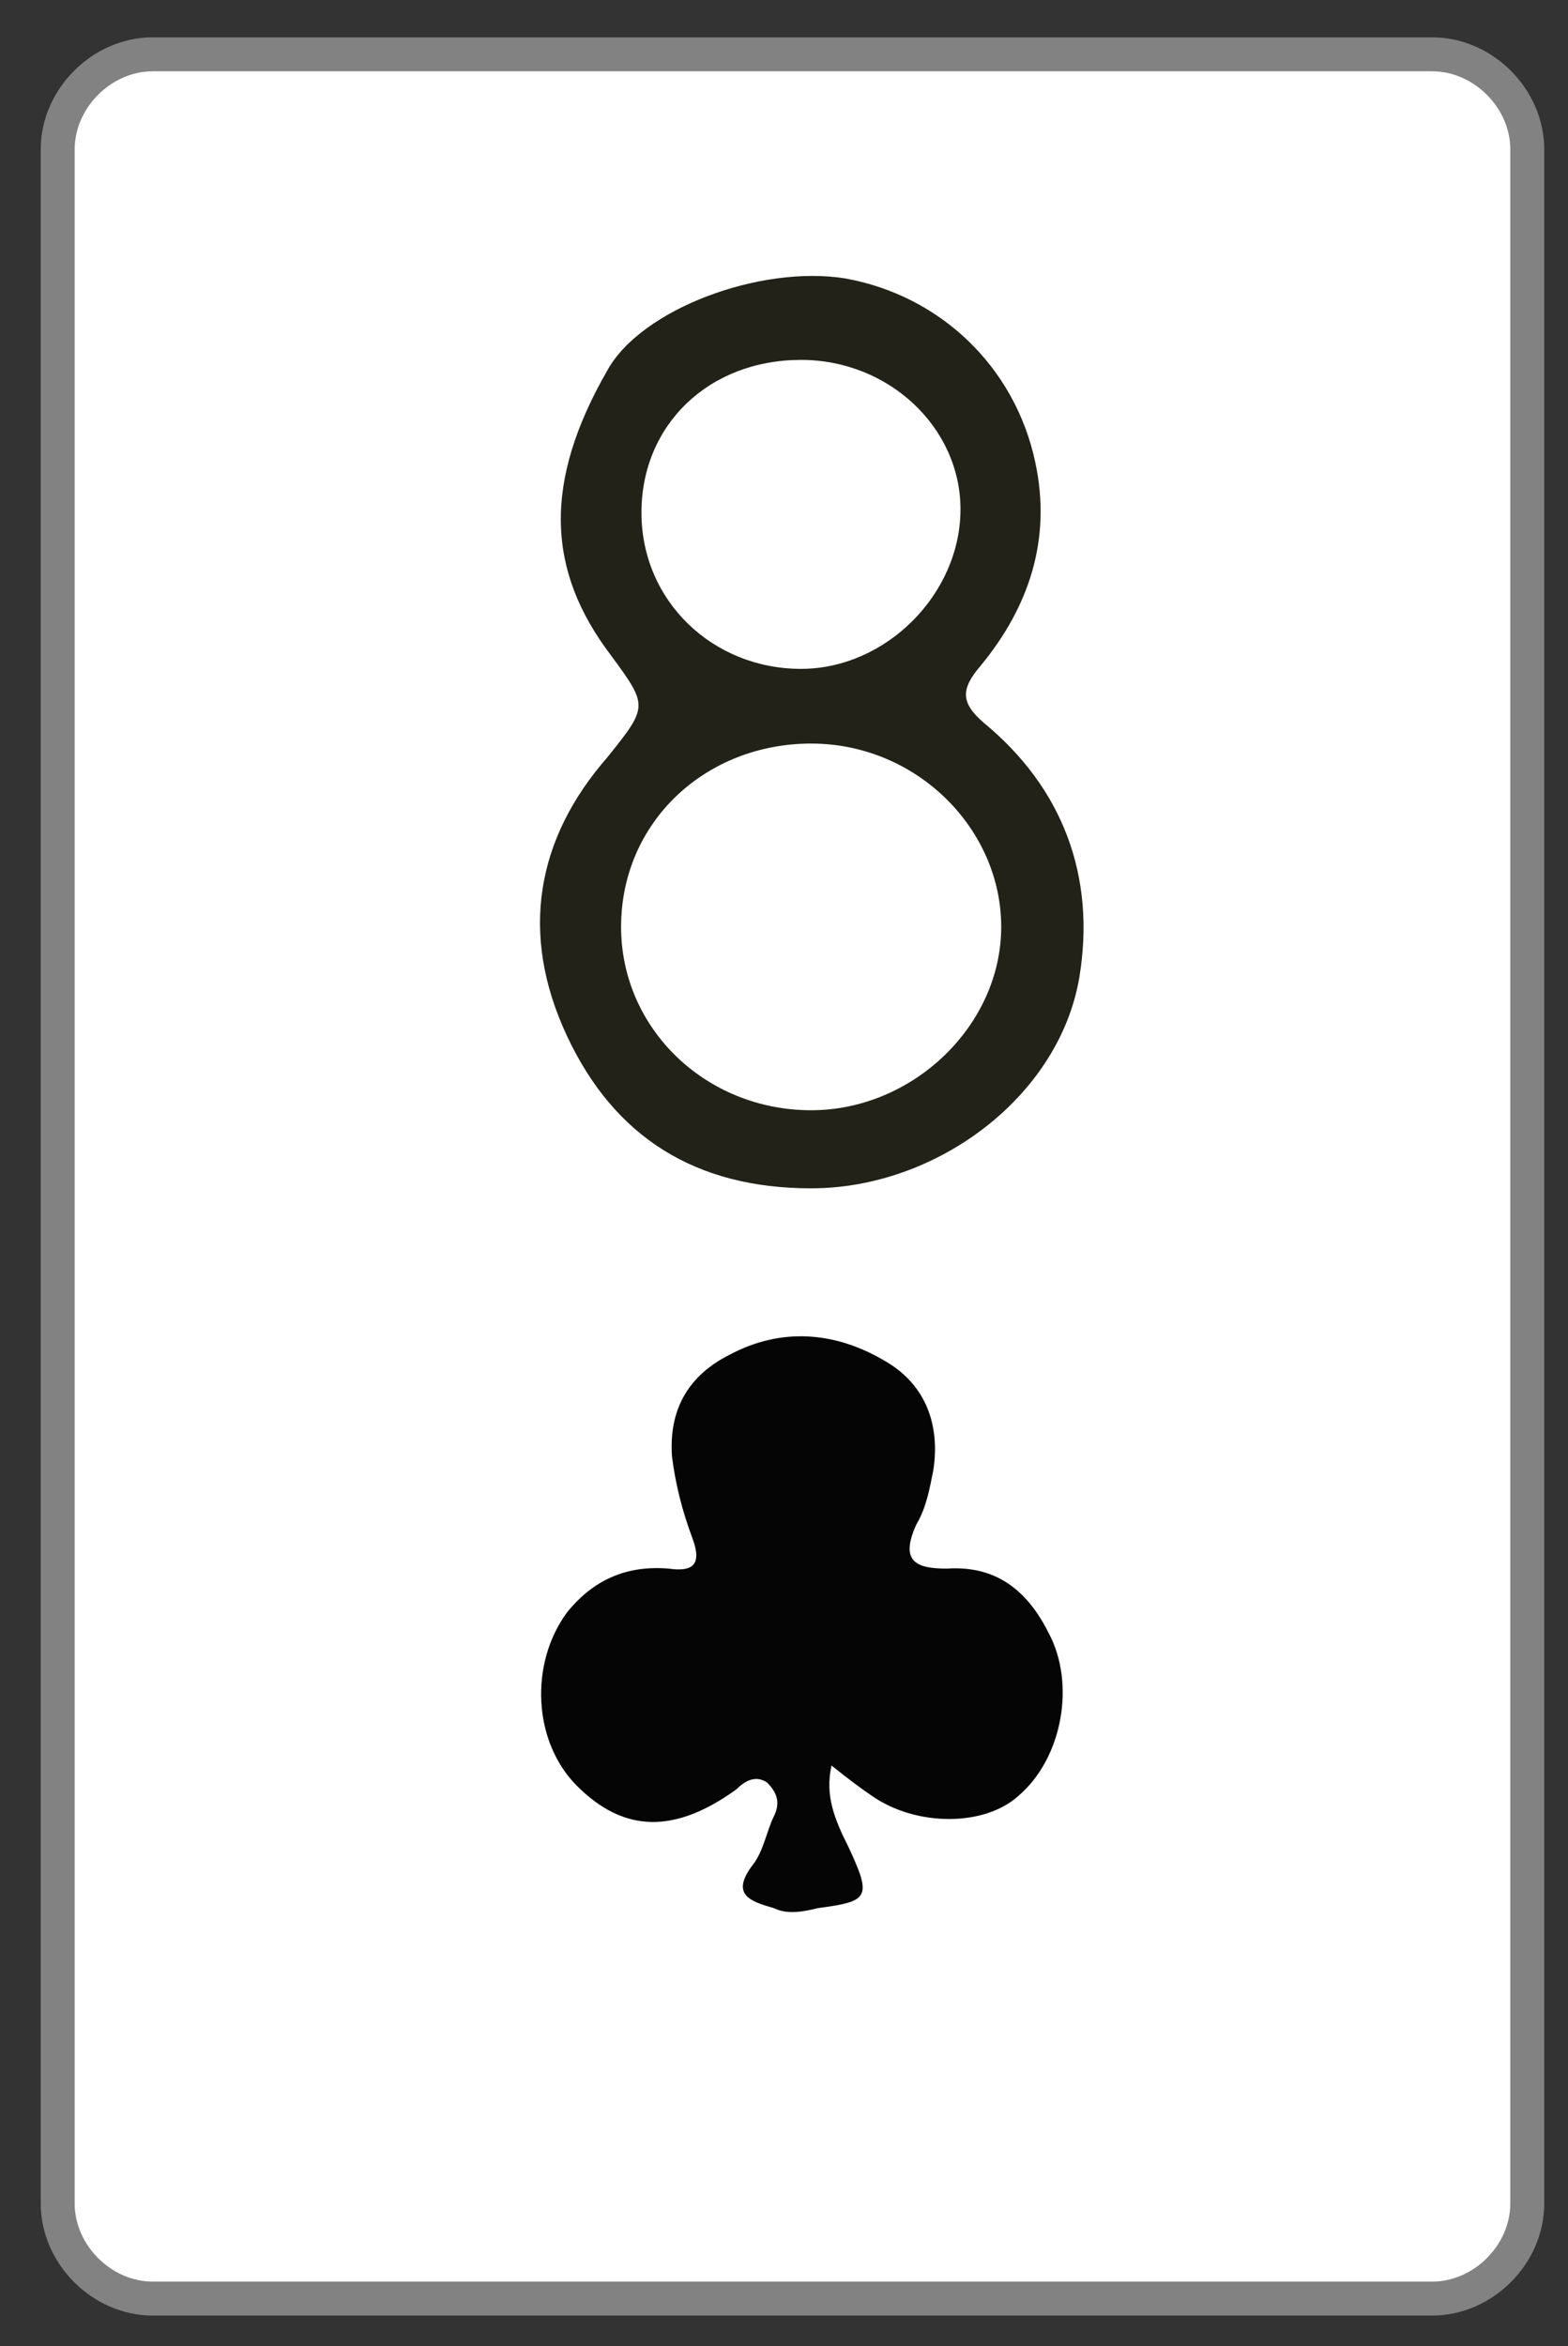 <?xml version="1.0" encoding="utf-8"?>
<!-- Generator: Adobe Illustrator 23.0.0, SVG Export Plug-In . SVG Version: 6.00 Build 0)  -->
<svg version="1.1" id="Layer_1" xmlns="http://www.w3.org/2000/svg" xmlns:xlink="http://www.w3.org/1999/xlink" x="0px" y="0px"
	 viewBox="0 0 46.2 69.1" style="enable-background:new 0 0 46.2 69.1;" xml:space="preserve">
<rect x="0" y="0" width="46.2" height="69.1" fill="#333333" stroke="none"/>
<style type="text/css">
	.st0{fill:#FFFFFF;stroke:#828282;stroke-miterlimit:10;}
	.st1{fill:#050505;}
	.st2{fill:#222218;}
</style>
<path class="st0" d="M42.2,67.7H4.5c-1.5,0-2.8-1.3-2.8-2.8V4.4c0-1.5,1.3-2.8,2.8-2.8h37.7c1.5,0,2.8,1.3,2.8,2.8v60.5
	C45,66.4,43.7,67.7,42.2,67.7z"/>
<path class="st1" d="M24.5,52c-0.2,0.9,0.1,1.6,0.5,2.4c0.7,1.5,0.6,1.6-0.9,1.8c-0.4,0.1-0.9,0.2-1.3,0c-0.7-0.2-1.3-0.4-0.6-1.3
	c0.3-0.4,0.4-1,0.6-1.4c0.2-0.4,0.1-0.7-0.2-1c-0.3-0.2-0.6-0.1-0.9,0.2c-1.8,1.3-3.3,1.3-4.7-0.1c-1.3-1.3-1.4-3.6-0.3-5.1
	c0.8-1,1.8-1.4,3-1.3c0.7,0.1,1-0.1,0.7-0.9c-0.3-0.8-0.5-1.6-0.6-2.4c-0.1-1.4,0.5-2.4,1.7-3c1.5-0.8,3.1-0.7,4.6,0.2
	c1.2,0.7,1.6,1.9,1.4,3.2c-0.1,0.5-0.2,1.1-0.5,1.6c-0.5,1.1,0,1.3,0.9,1.3c1.5-0.1,2.4,0.7,3,1.9c0.8,1.5,0.4,3.7-0.9,4.8
	c-1,0.9-3,0.9-4.3,0C25.4,52.7,25,52.4,24.5,52z"/>
<path class="st2" d="M23.9,35c-3.4,0-5.8-1.5-7.2-4.5c-1.4-3-0.9-5.8,1.2-8.2c1.2-1.5,1.2-1.5,0.1-3c-1.9-2.5-2-5.1-0.1-8.4
	c1-1.8,4.5-3.1,7-2.7c2.8,0.5,5,2.6,5.6,5.4c0.5,2.3-0.2,4.3-1.6,6c-0.6,0.7-0.6,1.1,0.1,1.7c2.3,1.9,3.3,4.5,2.8,7.5
	C31.2,32.3,27.6,35,23.9,35z M18.3,27.3c0,3,2.5,5.4,5.6,5.4c3,0,5.6-2.5,5.6-5.4c0-2.9-2.5-5.4-5.6-5.4
	C20.8,21.9,18.3,24.2,18.3,27.3z M23.6,10.6c-2.7,0-4.7,1.9-4.7,4.5c0,2.6,2.1,4.6,4.7,4.6c2.5,0,4.7-2.2,4.7-4.7
	C28.3,12.6,26.2,10.6,23.6,10.6z"/>
</svg>
